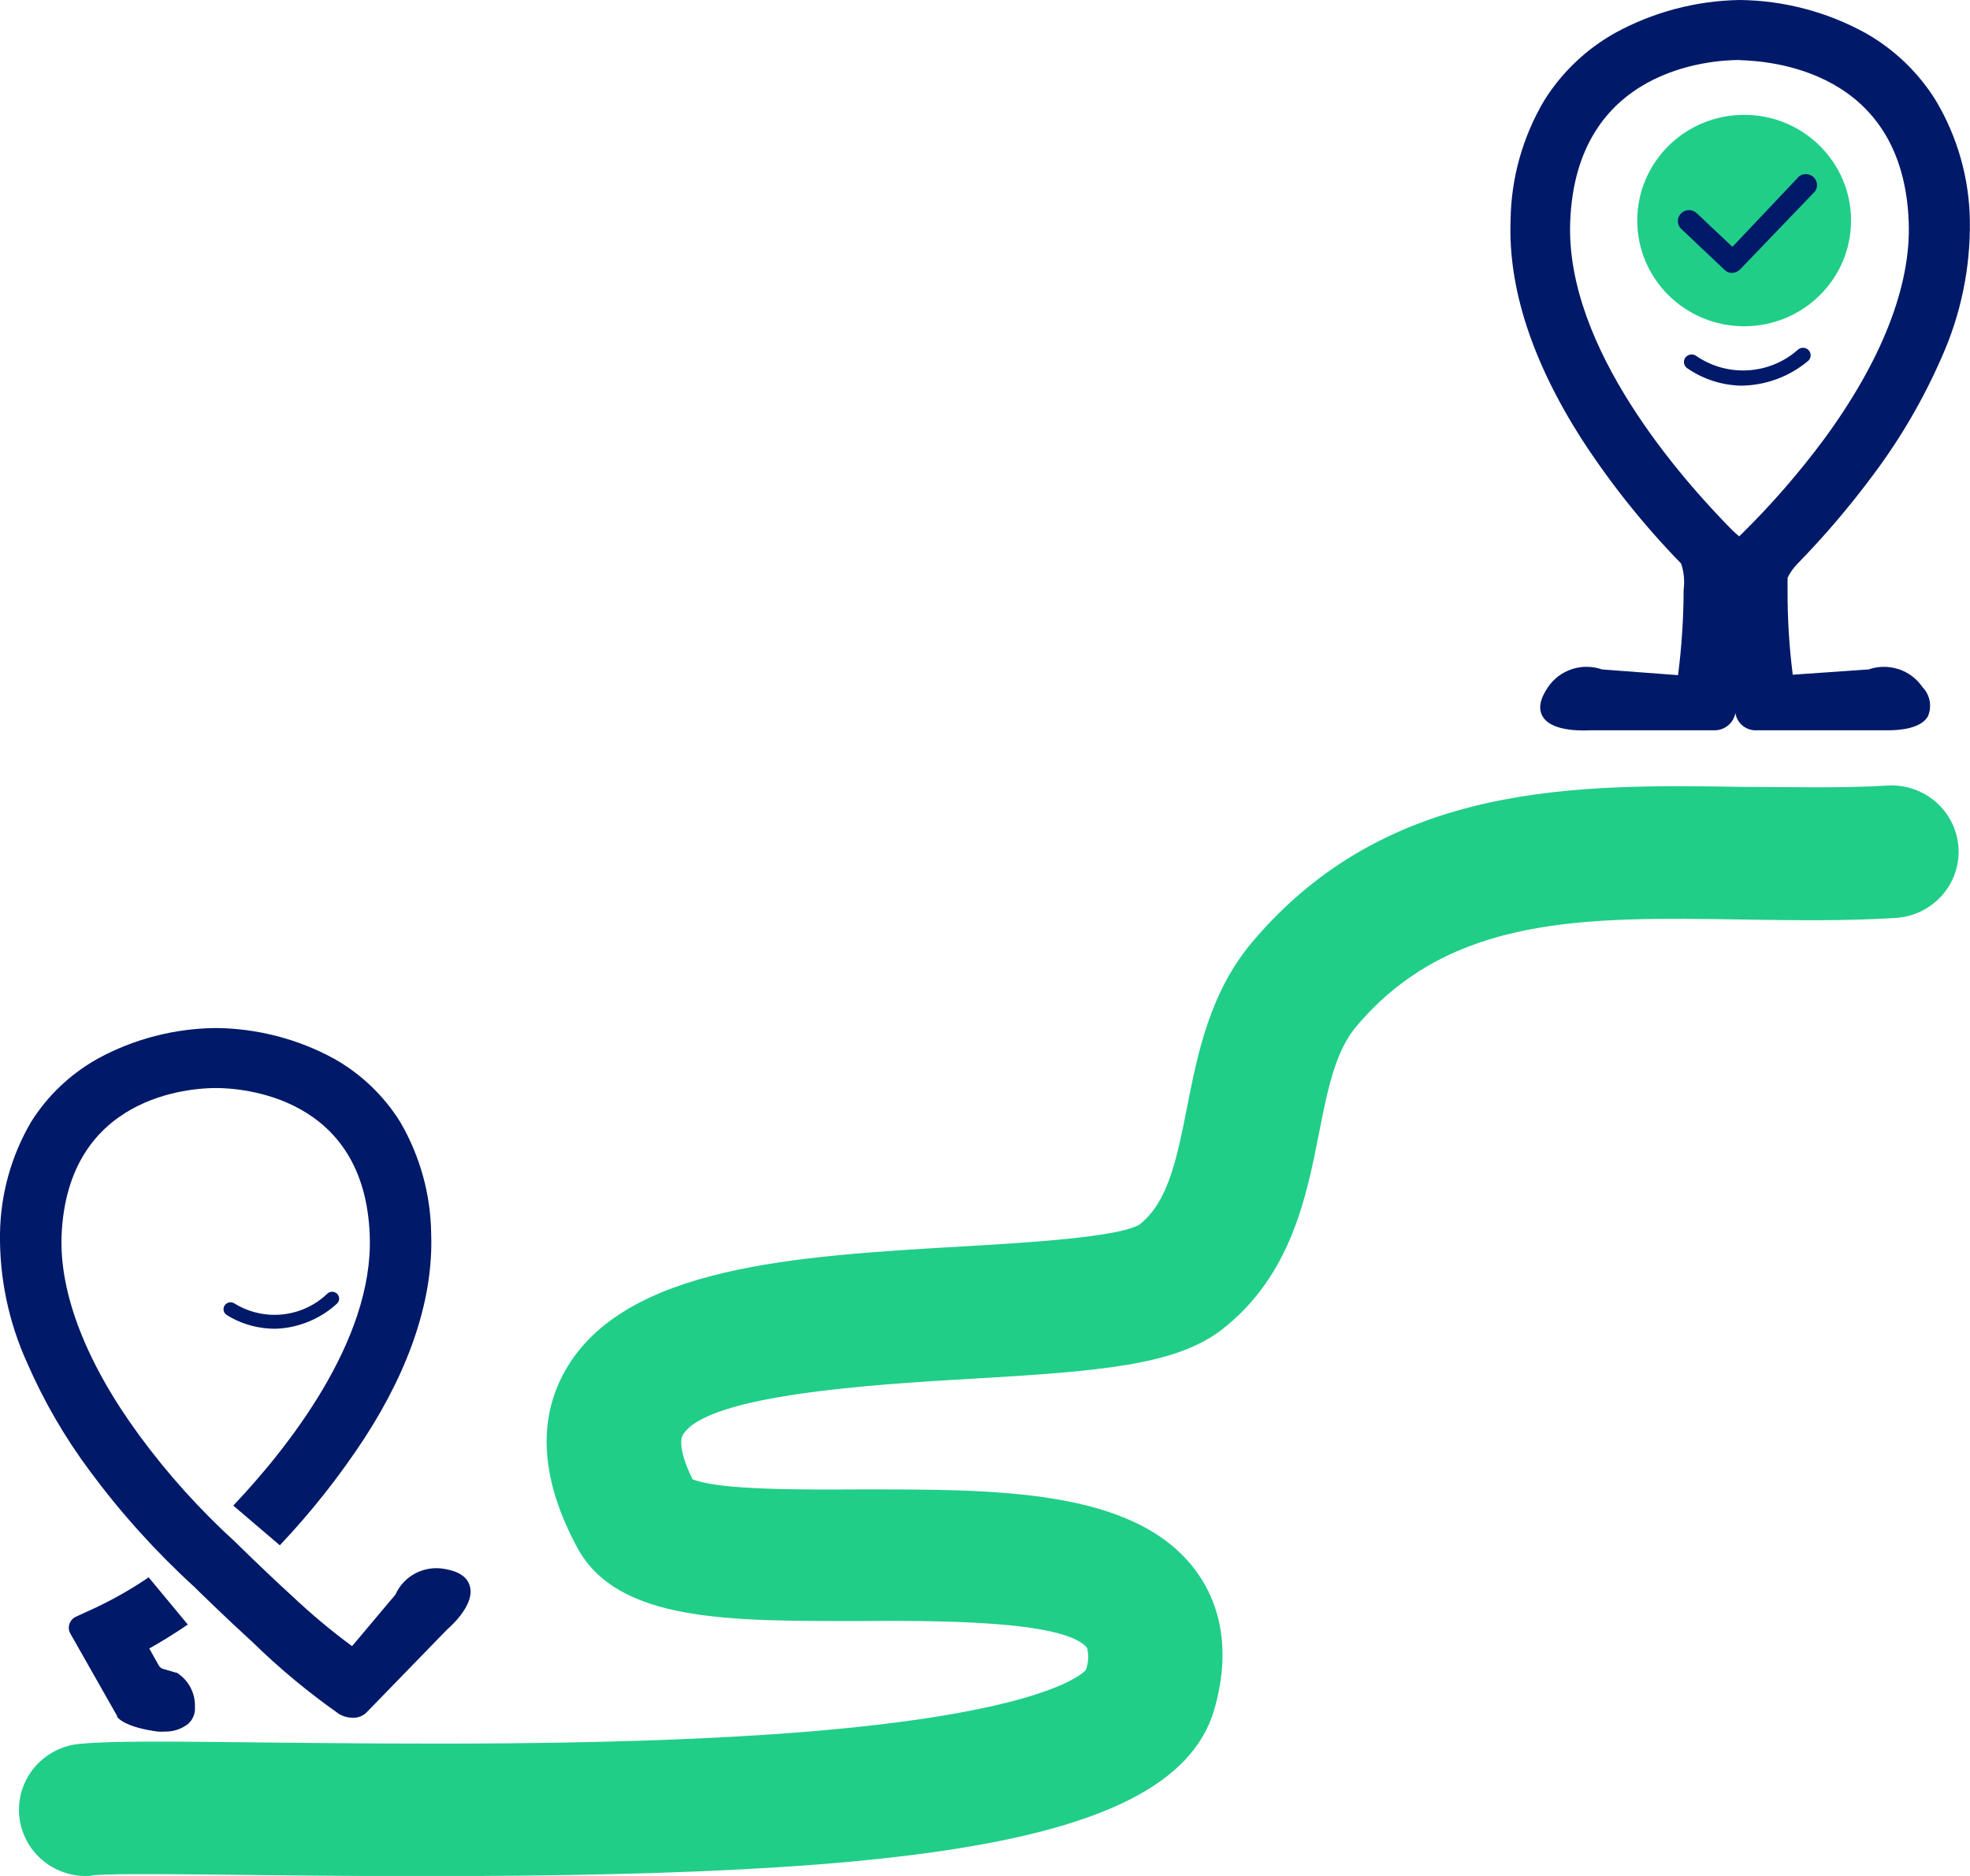 <svg width="105" height="100" viewBox="0 0 105 100" fill="none" xmlns="http://www.w3.org/2000/svg">
<g clip-path="url(#clip0)">
<path d="M4.755 100C3.809 100.046 2.883 99.718 2.182 99.089C1.481 98.46 1.061 97.581 1.014 96.645C0.968 95.71 1.299 94.795 1.935 94.101C2.572 93.407 3.46 92.992 4.406 92.946C5.991 92.797 9.161 92.829 13.915 92.883C21.523 92.962 31.944 93.072 41.105 92.452C54.877 91.52 57.508 89.404 57.865 89.035C58.015 88.659 58.043 88.245 57.944 87.852C56.787 86.347 49.623 86.386 45.772 86.41C38.87 86.41 32.918 86.48 30.763 82.491C28.829 78.893 28.615 75.711 30.137 73.039C33.307 67.49 42.412 66.957 51.232 66.447C54.576 66.251 59.616 65.961 60.741 65.272C62.271 64.065 62.73 61.745 63.261 59.064C63.832 56.172 64.474 52.896 66.764 50.192C74.007 41.641 84.087 41.806 92.986 41.947C95.522 41.947 98.137 42.025 100.594 41.876C101.062 41.847 101.532 41.909 101.976 42.059C102.42 42.209 102.83 42.445 103.182 42.751C103.534 43.058 103.821 43.431 104.028 43.847C104.235 44.264 104.356 44.717 104.386 45.18C104.415 45.643 104.353 46.107 104.201 46.547C104.049 46.986 103.811 47.391 103.501 47.739C103.191 48.087 102.814 48.372 102.393 48.576C101.972 48.781 101.514 48.901 101.046 48.93C98.304 49.103 95.546 49.056 92.875 49.016C84.507 48.883 77.288 48.766 72.272 54.738C71.162 56.047 70.742 58.171 70.298 60.428C69.633 63.798 68.809 67.991 65.155 70.852C62.707 72.772 58.641 73.101 51.684 73.501C46.77 73.791 37.633 74.324 36.389 76.503C36.223 76.793 36.278 77.569 36.912 78.854C38.307 79.434 42.761 79.411 45.756 79.395C52.936 79.395 60.353 79.309 63.666 83.635C64.735 85.03 65.781 87.475 64.712 91.159C62.382 99.02 45.748 100.321 13.828 99.953C9.755 99.906 6.244 99.867 5.064 99.953L4.755 100Z" fill="#20CE88"/>
<path d="M8.796 92.303C8.667 92.313 8.537 92.313 8.408 92.303C6.823 92.092 6.34 91.661 6.244 91.52V91.473L3.748 87.076C3.669 86.938 3.646 86.775 3.685 86.621C3.707 86.529 3.748 86.443 3.807 86.368C3.866 86.294 3.941 86.233 4.026 86.19L4.984 85.751C6.008 85.274 6.992 84.716 7.924 84.082L10.009 86.598C9.311 87.076 8.638 87.491 7.956 87.875L8.471 88.792C8.517 88.857 8.576 88.91 8.646 88.949L9.375 89.161H9.414C9.727 89.355 9.981 89.628 10.152 89.952C10.324 90.275 10.405 90.638 10.389 91.002C10.401 91.167 10.376 91.332 10.314 91.486C10.252 91.639 10.156 91.777 10.032 91.888C9.682 92.165 9.245 92.312 8.796 92.303Z" fill="#001968"/>
<path d="M18.781 91.567C18.529 91.564 18.282 91.494 18.068 91.363C16.434 90.215 14.897 88.939 13.472 87.546C11.95 86.159 10.54 84.772 10.349 84.583C8.304 82.714 6.446 80.654 4.802 78.431C3.461 76.634 2.334 74.691 1.442 72.639C0.464 70.481 -0.029 68.138 -4.9768e-05 65.773C0.025 63.671 0.598 61.611 1.664 59.793C2.544 58.396 3.765 57.24 5.214 56.431C7.143 55.38 9.305 54.82 11.506 54.8C13.708 54.82 15.87 55.381 17.798 56.431C19.25 57.247 20.469 58.415 21.341 59.824C22.393 61.636 22.958 63.684 22.981 65.773C23.1 69.128 21.911 72.827 19.439 76.644C18.106 78.683 16.592 80.601 14.914 82.373L12.434 80.257C15.231 77.302 19.906 71.51 19.708 65.891C19.463 58.39 12.83 57.998 11.506 57.998C10.183 57.998 3.582 58.382 3.281 65.883C3.17 68.971 4.604 72.67 7.433 76.526C8.942 78.581 10.655 80.482 12.544 82.201L12.608 82.263C12.663 82.318 14.058 83.698 15.595 85.101C16.596 86.047 17.655 86.932 18.765 87.75L21.079 84.999C21.296 84.511 21.673 84.111 22.15 83.863C22.626 83.616 23.174 83.535 23.702 83.635C24.455 83.76 24.907 84.066 25.041 84.544C25.319 85.493 24.122 86.613 23.837 86.856L19.573 91.245C19.474 91.354 19.351 91.439 19.214 91.494C19.077 91.55 18.929 91.575 18.781 91.567Z" fill="#001968"/>
<path d="M14.763 70.828C13.824 70.85 12.898 70.6 12.101 70.107C12.058 70.083 12.02 70.05 11.99 70.011C11.96 69.973 11.938 69.928 11.925 69.881C11.912 69.833 11.91 69.784 11.917 69.735C11.924 69.687 11.94 69.64 11.966 69.598C12.018 69.515 12.101 69.455 12.198 69.432C12.294 69.408 12.396 69.423 12.481 69.472C13.244 69.949 14.147 70.159 15.045 70.068C15.943 69.977 16.784 69.591 17.434 68.971C17.502 68.9 17.596 68.859 17.695 68.857C17.794 68.855 17.889 68.892 17.961 68.959C18.032 69.027 18.074 69.12 18.076 69.217C18.078 69.315 18.041 69.41 17.973 69.48C17.097 70.29 15.96 70.767 14.763 70.828Z" fill="#001968"/>
<path d="M99.603 25.127C101.038 23.221 102.246 21.156 103.201 18.975C104.219 16.706 104.73 14.246 104.699 11.764C104.68 9.563 104.088 7.403 102.979 5.494C102.079 4.038 100.823 2.831 99.326 1.983C97.323 0.863 95.061 0.274 92.76 0.274C90.46 0.274 88.198 0.863 86.195 1.983C84.695 2.828 83.433 4.033 82.526 5.486C81.402 7.391 80.798 9.551 80.775 11.756C80.64 15.283 81.9 19.139 84.507 23.231C86.054 25.605 87.826 27.828 89.801 29.869C89.801 29.869 90.038 30.057 89.999 31.437C89.995 32.951 89.899 34.464 89.713 35.967C89.713 36.202 89.595 36.265 89.484 36.28L85.292 35.967C84.837 35.795 84.337 35.779 83.871 35.921C83.406 36.063 83.002 36.355 82.724 36.751C81.242 38.867 84.761 38.584 84.761 38.584H91.425C91.861 38.584 92.115 38.169 92.178 37.895C92.334 37.085 92.434 36.265 92.479 35.442C92.516 36.265 92.611 37.085 92.764 37.895C92.828 38.177 93.073 38.608 93.509 38.592H100.174C100.174 38.592 103.692 38.89 102.226 36.774C101.954 36.371 101.553 36.07 101.088 35.92C100.622 35.769 100.119 35.777 99.659 35.943L95.467 36.241C95.356 36.241 95.261 36.155 95.245 35.928C95.06 34.448 94.97 32.959 94.975 31.468V30.731C95.116 30.4 95.318 30.097 95.57 29.838C97.02 28.359 98.368 26.785 99.603 25.127ZM93.089 28.631L92.717 28.999L92.154 28.49C89.238 25.558 83.16 18.607 83.437 11.827C83.762 3.331 91.275 2.923 92.772 2.923C94.27 2.923 101.783 3.37 102.076 11.866C102.187 15.315 100.602 19.375 97.487 23.622C96.153 25.401 94.683 27.075 93.089 28.631Z" fill="#001968"/>
<path d="M100.641 38.929C100.404 38.929 100.229 38.929 100.174 38.929H93.533C93.278 38.919 93.035 38.821 92.845 38.652C92.656 38.483 92.532 38.254 92.495 38.005C92.45 38.255 92.321 38.483 92.128 38.651C91.935 38.819 91.69 38.917 91.433 38.929H84.792C84.61 38.929 82.74 39.071 82.225 38.193C81.979 37.785 82.074 37.26 82.51 36.625C82.816 36.175 83.265 35.838 83.786 35.668C84.306 35.498 84.87 35.504 85.387 35.685L89.444 35.99V35.951C89.635 34.454 89.733 32.946 89.737 31.437C89.799 30.968 89.753 30.491 89.603 30.041C87.614 27.998 85.833 25.767 84.285 23.38C81.646 19.241 80.378 15.322 80.513 11.733C80.542 9.491 81.159 7.296 82.304 5.361C83.237 3.863 84.537 2.623 86.084 1.756C88.117 0.643 90.394 0.04 92.717 0V0C95.064 0.024 97.369 0.628 99.421 1.756C100.964 2.627 102.259 3.87 103.185 5.369C104.337 7.307 104.96 9.508 104.992 11.756C105.029 14.282 104.51 16.785 103.47 19.092C102.507 21.292 101.292 23.374 99.849 25.3C98.605 26.98 97.246 28.575 95.784 30.073C95.576 30.287 95.405 30.534 95.276 30.802V31.194V31.515C95.273 32.985 95.363 34.453 95.546 35.912C95.546 35.912 95.546 35.959 95.546 35.967L99.595 35.685C100.113 35.504 100.677 35.5 101.198 35.672C101.719 35.843 102.167 36.181 102.472 36.633C102.67 36.838 102.801 37.096 102.851 37.375C102.9 37.654 102.865 37.941 102.749 38.2C102.369 38.835 101.267 38.929 100.641 38.929ZM93.509 38.302H100.19C100.76 38.349 101.989 38.302 102.25 37.871C102.393 37.62 102.187 37.229 101.989 36.947C101.757 36.597 101.412 36.335 101.01 36.204C100.609 36.073 100.174 36.081 99.778 36.225H99.691L95.49 36.515C95.344 36.505 95.207 36.441 95.107 36.335C95.007 36.228 94.951 36.088 94.952 35.943C94.773 34.453 94.683 32.953 94.682 31.452V31.139V30.684V30.645C94.829 30.263 95.053 29.913 95.34 29.618C96.787 28.144 98.129 26.573 99.358 24.916C100.775 23.027 101.969 20.984 102.916 18.826C103.915 16.607 104.418 14.201 104.39 11.772C104.373 9.631 103.797 7.53 102.718 5.674C101.844 4.26 100.623 3.087 99.168 2.265C97.207 1.188 95.007 0.611 92.764 0.588C90.522 0.615 88.319 1.179 86.346 2.234C84.888 3.055 83.662 4.224 82.779 5.635C81.683 7.495 81.096 9.604 81.076 11.756C80.941 15.221 82.177 19.03 84.753 23.066C86.292 25.423 88.053 27.63 90.015 29.657C90.221 29.814 90.324 30.441 90.3 31.452C90.296 32.98 90.198 34.506 90.007 36.022C90.007 36.155 89.959 36.284 89.872 36.386C89.785 36.488 89.664 36.556 89.531 36.578L85.181 36.249C84.784 36.103 84.349 36.094 83.946 36.223C83.543 36.353 83.196 36.613 82.962 36.962C82.764 37.244 82.558 37.636 82.708 37.887C82.962 38.326 84.19 38.373 84.737 38.326H91.425C91.671 38.326 91.853 38.012 91.893 37.864C92.041 37.068 92.136 36.265 92.178 35.457H92.772C92.811 36.267 92.906 37.074 93.058 37.871C93.089 37.997 93.248 38.326 93.509 38.302ZM92.717 29.43L92.519 29.156L91.996 28.686C89.238 25.927 82.891 18.771 83.16 11.803C83.453 3.072 91.132 2.61 92.717 2.61C94.302 2.61 102.004 3.072 102.306 11.843C102.424 15.354 100.824 19.476 97.662 23.764C96.328 25.569 94.852 27.267 93.248 28.842L92.717 29.43ZM92.717 3.198C91.227 3.198 84 3.629 83.691 11.819C83.429 18.559 89.658 25.558 92.344 28.278L92.693 28.592L92.859 28.435C94.436 26.877 95.891 25.203 97.21 23.427C100.285 19.241 101.854 15.252 101.735 11.874C101.458 3.644 94.191 3.253 92.733 3.206L92.717 3.198Z" fill="#001968"/>
<path d="M92.963 17.392C96.109 17.392 98.66 14.869 98.66 11.756C98.66 8.644 96.109 6.121 92.963 6.121C89.816 6.121 87.265 8.644 87.265 11.756C87.265 14.869 89.816 17.392 92.963 17.392Z" fill="#20CE88"/>
<path d="M92.329 14.554C92.178 14.552 92.033 14.493 91.924 14.39L89.603 12.195C89.548 12.141 89.504 12.077 89.475 12.007C89.445 11.936 89.429 11.86 89.429 11.784C89.429 11.707 89.445 11.632 89.475 11.561C89.504 11.49 89.548 11.426 89.603 11.372C89.714 11.262 89.865 11.2 90.023 11.2C90.18 11.2 90.331 11.262 90.443 11.372L92.337 13.159L95.887 9.405C95.998 9.32 96.135 9.276 96.276 9.281C96.416 9.287 96.55 9.342 96.654 9.436C96.757 9.53 96.824 9.657 96.842 9.795C96.859 9.933 96.827 10.072 96.751 10.189L92.741 14.366C92.628 14.476 92.478 14.54 92.321 14.547L92.329 14.554Z" fill="#001968"/>
<path d="M92.788 20.558C91.766 20.533 90.774 20.211 89.935 19.633C89.846 19.574 89.784 19.483 89.762 19.379C89.739 19.275 89.759 19.166 89.817 19.077C89.878 18.988 89.971 18.926 90.078 18.904C90.184 18.882 90.295 18.902 90.387 18.959C91.196 19.522 92.173 19.798 93.16 19.741C94.148 19.684 95.086 19.298 95.823 18.646C95.862 18.61 95.908 18.582 95.958 18.563C96.008 18.544 96.061 18.536 96.115 18.538C96.168 18.54 96.221 18.552 96.269 18.574C96.318 18.596 96.361 18.627 96.398 18.665C96.434 18.704 96.463 18.749 96.481 18.799C96.5 18.848 96.509 18.901 96.507 18.953C96.505 19.006 96.493 19.058 96.471 19.106C96.448 19.154 96.417 19.198 96.378 19.233C95.376 20.078 94.105 20.547 92.788 20.558Z" fill="#001968"/>
</g>
<defs>
<clipPath id="clip0">
<rect width="105" height="100" fill="none"/>
</clipPath>
</defs>
</svg>

